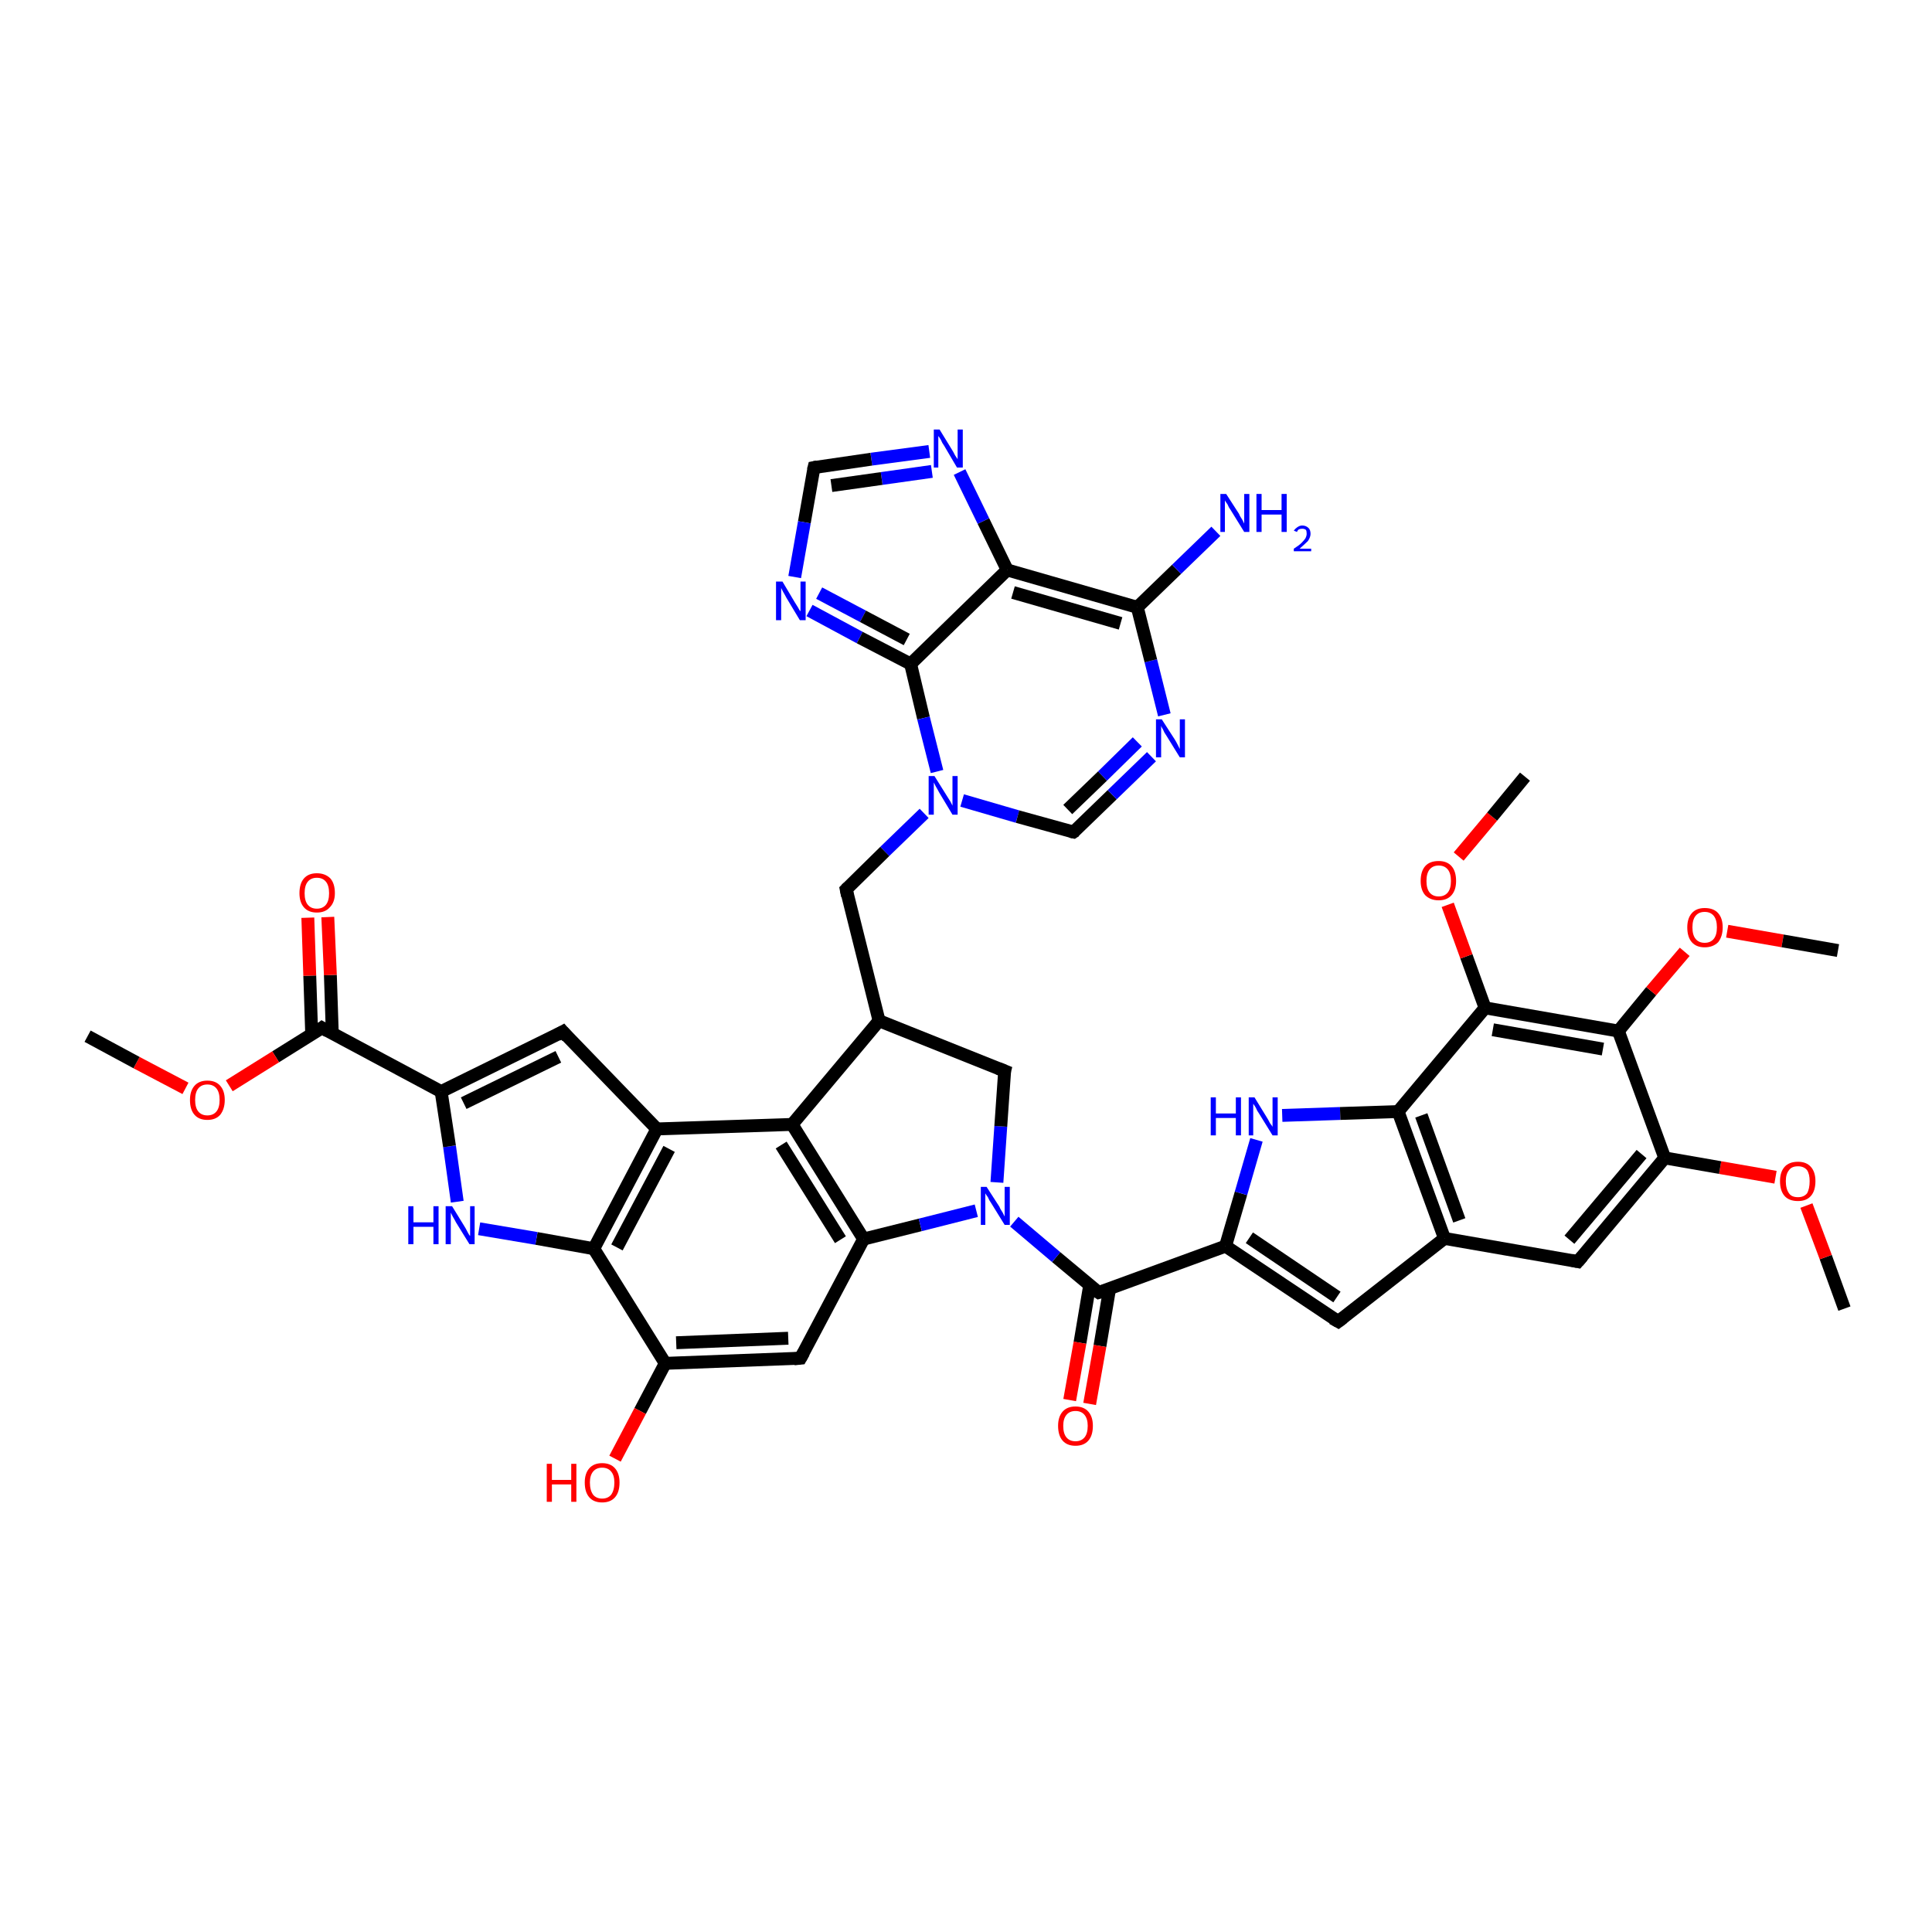 <?xml version='1.0' encoding='iso-8859-1'?>
<svg version='1.1' baseProfile='full'
              xmlns='http://www.w3.org/2000/svg'
                      xmlns:rdkit='http://www.rdkit.org/xml'
                      xmlns:xlink='http://www.w3.org/1999/xlink'
                  xml:space='preserve'
width='300px' height='300px' viewBox='0 0 300 300'>
<!-- END OF HEADER -->
<rect style='opacity:1.0;fill:#FFFFFF;stroke:none' width='300.0' height='300.0' x='0.0' y='0.0'> </rect>
<path class='bond-0 atom-0 atom-1' d='M 286.4,203.2 L 283.5,195.2' style='fill:none;fill-rule:evenodd;stroke:#000000;stroke-width:2.0px;stroke-linecap:butt;stroke-linejoin:miter;stroke-opacity:1' />
<path class='bond-0 atom-0 atom-1' d='M 283.5,195.2 L 280.5,187.2' style='fill:none;fill-rule:evenodd;stroke:#FF0000;stroke-width:2.0px;stroke-linecap:butt;stroke-linejoin:miter;stroke-opacity:1' />
<path class='bond-1 atom-1 atom-2' d='M 275.7,182.8 L 267.1,181.3' style='fill:none;fill-rule:evenodd;stroke:#FF0000;stroke-width:2.0px;stroke-linecap:butt;stroke-linejoin:miter;stroke-opacity:1' />
<path class='bond-1 atom-1 atom-2' d='M 267.1,181.3 L 258.5,179.8' style='fill:none;fill-rule:evenodd;stroke:#000000;stroke-width:2.0px;stroke-linecap:butt;stroke-linejoin:miter;stroke-opacity:1' />
<path class='bond-2 atom-2 atom-3' d='M 258.5,179.8 L 245.0,195.9' style='fill:none;fill-rule:evenodd;stroke:#000000;stroke-width:2.0px;stroke-linecap:butt;stroke-linejoin:miter;stroke-opacity:1' />
<path class='bond-2 atom-2 atom-3' d='M 254.9,179.2 L 243.7,192.5' style='fill:none;fill-rule:evenodd;stroke:#000000;stroke-width:2.0px;stroke-linecap:butt;stroke-linejoin:miter;stroke-opacity:1' />
<path class='bond-3 atom-3 atom-4' d='M 245.0,195.9 L 224.3,192.3' style='fill:none;fill-rule:evenodd;stroke:#000000;stroke-width:2.0px;stroke-linecap:butt;stroke-linejoin:miter;stroke-opacity:1' />
<path class='bond-4 atom-4 atom-5' d='M 224.3,192.3 L 207.8,205.2' style='fill:none;fill-rule:evenodd;stroke:#000000;stroke-width:2.0px;stroke-linecap:butt;stroke-linejoin:miter;stroke-opacity:1' />
<path class='bond-5 atom-5 atom-6' d='M 207.8,205.2 L 190.3,193.5' style='fill:none;fill-rule:evenodd;stroke:#000000;stroke-width:2.0px;stroke-linecap:butt;stroke-linejoin:miter;stroke-opacity:1' />
<path class='bond-5 atom-5 atom-6' d='M 207.6,201.4 L 194.0,192.2' style='fill:none;fill-rule:evenodd;stroke:#000000;stroke-width:2.0px;stroke-linecap:butt;stroke-linejoin:miter;stroke-opacity:1' />
<path class='bond-6 atom-6 atom-7' d='M 190.3,193.5 L 192.7,185.3' style='fill:none;fill-rule:evenodd;stroke:#000000;stroke-width:2.0px;stroke-linecap:butt;stroke-linejoin:miter;stroke-opacity:1' />
<path class='bond-6 atom-6 atom-7' d='M 192.7,185.3 L 195.1,177.0' style='fill:none;fill-rule:evenodd;stroke:#0000FF;stroke-width:2.0px;stroke-linecap:butt;stroke-linejoin:miter;stroke-opacity:1' />
<path class='bond-7 atom-7 atom-8' d='M 199.1,173.2 L 208.1,172.9' style='fill:none;fill-rule:evenodd;stroke:#0000FF;stroke-width:2.0px;stroke-linecap:butt;stroke-linejoin:miter;stroke-opacity:1' />
<path class='bond-7 atom-7 atom-8' d='M 208.1,172.9 L 217.1,172.6' style='fill:none;fill-rule:evenodd;stroke:#000000;stroke-width:2.0px;stroke-linecap:butt;stroke-linejoin:miter;stroke-opacity:1' />
<path class='bond-8 atom-8 atom-9' d='M 217.1,172.6 L 230.6,156.5' style='fill:none;fill-rule:evenodd;stroke:#000000;stroke-width:2.0px;stroke-linecap:butt;stroke-linejoin:miter;stroke-opacity:1' />
<path class='bond-9 atom-9 atom-10' d='M 230.6,156.5 L 227.7,148.5' style='fill:none;fill-rule:evenodd;stroke:#000000;stroke-width:2.0px;stroke-linecap:butt;stroke-linejoin:miter;stroke-opacity:1' />
<path class='bond-9 atom-9 atom-10' d='M 227.7,148.5 L 224.8,140.5' style='fill:none;fill-rule:evenodd;stroke:#FF0000;stroke-width:2.0px;stroke-linecap:butt;stroke-linejoin:miter;stroke-opacity:1' />
<path class='bond-10 atom-10 atom-11' d='M 226.5,133.0 L 231.7,126.8' style='fill:none;fill-rule:evenodd;stroke:#FF0000;stroke-width:2.0px;stroke-linecap:butt;stroke-linejoin:miter;stroke-opacity:1' />
<path class='bond-10 atom-10 atom-11' d='M 231.7,126.8 L 236.8,120.6' style='fill:none;fill-rule:evenodd;stroke:#000000;stroke-width:2.0px;stroke-linecap:butt;stroke-linejoin:miter;stroke-opacity:1' />
<path class='bond-11 atom-9 atom-12' d='M 230.6,156.5 L 251.3,160.1' style='fill:none;fill-rule:evenodd;stroke:#000000;stroke-width:2.0px;stroke-linecap:butt;stroke-linejoin:miter;stroke-opacity:1' />
<path class='bond-11 atom-9 atom-12' d='M 231.8,159.9 L 248.9,162.9' style='fill:none;fill-rule:evenodd;stroke:#000000;stroke-width:2.0px;stroke-linecap:butt;stroke-linejoin:miter;stroke-opacity:1' />
<path class='bond-12 atom-12 atom-13' d='M 251.3,160.1 L 256.4,153.9' style='fill:none;fill-rule:evenodd;stroke:#000000;stroke-width:2.0px;stroke-linecap:butt;stroke-linejoin:miter;stroke-opacity:1' />
<path class='bond-12 atom-12 atom-13' d='M 256.4,153.9 L 261.6,147.8' style='fill:none;fill-rule:evenodd;stroke:#FF0000;stroke-width:2.0px;stroke-linecap:butt;stroke-linejoin:miter;stroke-opacity:1' />
<path class='bond-13 atom-13 atom-14' d='M 268.2,144.6 L 276.8,146.1' style='fill:none;fill-rule:evenodd;stroke:#FF0000;stroke-width:2.0px;stroke-linecap:butt;stroke-linejoin:miter;stroke-opacity:1' />
<path class='bond-13 atom-13 atom-14' d='M 276.8,146.1 L 285.4,147.6' style='fill:none;fill-rule:evenodd;stroke:#000000;stroke-width:2.0px;stroke-linecap:butt;stroke-linejoin:miter;stroke-opacity:1' />
<path class='bond-14 atom-6 atom-15' d='M 190.3,193.5 L 170.6,200.7' style='fill:none;fill-rule:evenodd;stroke:#000000;stroke-width:2.0px;stroke-linecap:butt;stroke-linejoin:miter;stroke-opacity:1' />
<path class='bond-15 atom-15 atom-16' d='M 169.2,199.6 L 167.7,208.5' style='fill:none;fill-rule:evenodd;stroke:#000000;stroke-width:2.0px;stroke-linecap:butt;stroke-linejoin:miter;stroke-opacity:1' />
<path class='bond-15 atom-15 atom-16' d='M 167.7,208.5 L 166.1,217.4' style='fill:none;fill-rule:evenodd;stroke:#FF0000;stroke-width:2.0px;stroke-linecap:butt;stroke-linejoin:miter;stroke-opacity:1' />
<path class='bond-15 atom-15 atom-16' d='M 172.3,200.1 L 170.8,209.0' style='fill:none;fill-rule:evenodd;stroke:#000000;stroke-width:2.0px;stroke-linecap:butt;stroke-linejoin:miter;stroke-opacity:1' />
<path class='bond-15 atom-15 atom-16' d='M 170.8,209.0 L 169.2,218.0' style='fill:none;fill-rule:evenodd;stroke:#FF0000;stroke-width:2.0px;stroke-linecap:butt;stroke-linejoin:miter;stroke-opacity:1' />
<path class='bond-16 atom-15 atom-17' d='M 170.6,200.7 L 164.0,195.2' style='fill:none;fill-rule:evenodd;stroke:#000000;stroke-width:2.0px;stroke-linecap:butt;stroke-linejoin:miter;stroke-opacity:1' />
<path class='bond-16 atom-15 atom-17' d='M 164.0,195.2 L 157.5,189.7' style='fill:none;fill-rule:evenodd;stroke:#0000FF;stroke-width:2.0px;stroke-linecap:butt;stroke-linejoin:miter;stroke-opacity:1' />
<path class='bond-17 atom-17 atom-18' d='M 154.8,183.6 L 155.4,174.9' style='fill:none;fill-rule:evenodd;stroke:#0000FF;stroke-width:2.0px;stroke-linecap:butt;stroke-linejoin:miter;stroke-opacity:1' />
<path class='bond-17 atom-17 atom-18' d='M 155.4,174.9 L 156.0,166.3' style='fill:none;fill-rule:evenodd;stroke:#000000;stroke-width:2.0px;stroke-linecap:butt;stroke-linejoin:miter;stroke-opacity:1' />
<path class='bond-18 atom-18 atom-19' d='M 156.0,166.3 L 136.5,158.5' style='fill:none;fill-rule:evenodd;stroke:#000000;stroke-width:2.0px;stroke-linecap:butt;stroke-linejoin:miter;stroke-opacity:1' />
<path class='bond-19 atom-19 atom-20' d='M 136.5,158.5 L 131.4,138.1' style='fill:none;fill-rule:evenodd;stroke:#000000;stroke-width:2.0px;stroke-linecap:butt;stroke-linejoin:miter;stroke-opacity:1' />
<path class='bond-20 atom-20 atom-21' d='M 131.4,138.1 L 137.4,132.2' style='fill:none;fill-rule:evenodd;stroke:#000000;stroke-width:2.0px;stroke-linecap:butt;stroke-linejoin:miter;stroke-opacity:1' />
<path class='bond-20 atom-20 atom-21' d='M 137.4,132.2 L 143.5,126.3' style='fill:none;fill-rule:evenodd;stroke:#0000FF;stroke-width:2.0px;stroke-linecap:butt;stroke-linejoin:miter;stroke-opacity:1' />
<path class='bond-21 atom-21 atom-22' d='M 149.4,124.3 L 158.0,126.8' style='fill:none;fill-rule:evenodd;stroke:#0000FF;stroke-width:2.0px;stroke-linecap:butt;stroke-linejoin:miter;stroke-opacity:1' />
<path class='bond-21 atom-21 atom-22' d='M 158.0,126.8 L 166.7,129.2' style='fill:none;fill-rule:evenodd;stroke:#000000;stroke-width:2.0px;stroke-linecap:butt;stroke-linejoin:miter;stroke-opacity:1' />
<path class='bond-22 atom-22 atom-23' d='M 166.7,129.2 L 172.7,123.4' style='fill:none;fill-rule:evenodd;stroke:#000000;stroke-width:2.0px;stroke-linecap:butt;stroke-linejoin:miter;stroke-opacity:1' />
<path class='bond-22 atom-22 atom-23' d='M 172.7,123.4 L 178.8,117.5' style='fill:none;fill-rule:evenodd;stroke:#0000FF;stroke-width:2.0px;stroke-linecap:butt;stroke-linejoin:miter;stroke-opacity:1' />
<path class='bond-22 atom-22 atom-23' d='M 165.8,125.7 L 171.2,120.5' style='fill:none;fill-rule:evenodd;stroke:#000000;stroke-width:2.0px;stroke-linecap:butt;stroke-linejoin:miter;stroke-opacity:1' />
<path class='bond-22 atom-22 atom-23' d='M 171.2,120.5 L 176.6,115.2' style='fill:none;fill-rule:evenodd;stroke:#0000FF;stroke-width:2.0px;stroke-linecap:butt;stroke-linejoin:miter;stroke-opacity:1' />
<path class='bond-23 atom-23 atom-24' d='M 180.8,111.0 L 178.7,102.6' style='fill:none;fill-rule:evenodd;stroke:#0000FF;stroke-width:2.0px;stroke-linecap:butt;stroke-linejoin:miter;stroke-opacity:1' />
<path class='bond-23 atom-23 atom-24' d='M 178.7,102.6 L 176.6,94.3' style='fill:none;fill-rule:evenodd;stroke:#000000;stroke-width:2.0px;stroke-linecap:butt;stroke-linejoin:miter;stroke-opacity:1' />
<path class='bond-24 atom-24 atom-25' d='M 176.6,94.3 L 182.7,88.4' style='fill:none;fill-rule:evenodd;stroke:#000000;stroke-width:2.0px;stroke-linecap:butt;stroke-linejoin:miter;stroke-opacity:1' />
<path class='bond-24 atom-24 atom-25' d='M 182.7,88.4 L 188.8,82.5' style='fill:none;fill-rule:evenodd;stroke:#0000FF;stroke-width:2.0px;stroke-linecap:butt;stroke-linejoin:miter;stroke-opacity:1' />
<path class='bond-25 atom-24 atom-26' d='M 176.6,94.3 L 156.4,88.5' style='fill:none;fill-rule:evenodd;stroke:#000000;stroke-width:2.0px;stroke-linecap:butt;stroke-linejoin:miter;stroke-opacity:1' />
<path class='bond-25 atom-24 atom-26' d='M 174.0,96.8 L 157.3,92.0' style='fill:none;fill-rule:evenodd;stroke:#000000;stroke-width:2.0px;stroke-linecap:butt;stroke-linejoin:miter;stroke-opacity:1' />
<path class='bond-26 atom-26 atom-27' d='M 156.4,88.5 L 152.7,80.9' style='fill:none;fill-rule:evenodd;stroke:#000000;stroke-width:2.0px;stroke-linecap:butt;stroke-linejoin:miter;stroke-opacity:1' />
<path class='bond-26 atom-26 atom-27' d='M 152.7,80.9 L 149.0,73.3' style='fill:none;fill-rule:evenodd;stroke:#0000FF;stroke-width:2.0px;stroke-linecap:butt;stroke-linejoin:miter;stroke-opacity:1' />
<path class='bond-27 atom-27 atom-28' d='M 144.3,70.1 L 135.3,71.3' style='fill:none;fill-rule:evenodd;stroke:#0000FF;stroke-width:2.0px;stroke-linecap:butt;stroke-linejoin:miter;stroke-opacity:1' />
<path class='bond-27 atom-27 atom-28' d='M 135.3,71.3 L 126.4,72.6' style='fill:none;fill-rule:evenodd;stroke:#000000;stroke-width:2.0px;stroke-linecap:butt;stroke-linejoin:miter;stroke-opacity:1' />
<path class='bond-27 atom-27 atom-28' d='M 144.7,73.2 L 136.9,74.3' style='fill:none;fill-rule:evenodd;stroke:#0000FF;stroke-width:2.0px;stroke-linecap:butt;stroke-linejoin:miter;stroke-opacity:1' />
<path class='bond-27 atom-27 atom-28' d='M 136.9,74.3 L 129.1,75.4' style='fill:none;fill-rule:evenodd;stroke:#000000;stroke-width:2.0px;stroke-linecap:butt;stroke-linejoin:miter;stroke-opacity:1' />
<path class='bond-28 atom-28 atom-29' d='M 126.4,72.6 L 124.9,81.1' style='fill:none;fill-rule:evenodd;stroke:#000000;stroke-width:2.0px;stroke-linecap:butt;stroke-linejoin:miter;stroke-opacity:1' />
<path class='bond-28 atom-28 atom-29' d='M 124.9,81.1 L 123.4,89.6' style='fill:none;fill-rule:evenodd;stroke:#0000FF;stroke-width:2.0px;stroke-linecap:butt;stroke-linejoin:miter;stroke-opacity:1' />
<path class='bond-29 atom-29 atom-30' d='M 125.7,94.8 L 133.5,99.0' style='fill:none;fill-rule:evenodd;stroke:#0000FF;stroke-width:2.0px;stroke-linecap:butt;stroke-linejoin:miter;stroke-opacity:1' />
<path class='bond-29 atom-29 atom-30' d='M 133.5,99.0 L 141.4,103.1' style='fill:none;fill-rule:evenodd;stroke:#000000;stroke-width:2.0px;stroke-linecap:butt;stroke-linejoin:miter;stroke-opacity:1' />
<path class='bond-29 atom-29 atom-30' d='M 127.2,92.1 L 134.0,95.7' style='fill:none;fill-rule:evenodd;stroke:#0000FF;stroke-width:2.0px;stroke-linecap:butt;stroke-linejoin:miter;stroke-opacity:1' />
<path class='bond-29 atom-29 atom-30' d='M 134.0,95.7 L 140.8,99.3' style='fill:none;fill-rule:evenodd;stroke:#000000;stroke-width:2.0px;stroke-linecap:butt;stroke-linejoin:miter;stroke-opacity:1' />
<path class='bond-30 atom-19 atom-31' d='M 136.5,158.5 L 123.0,174.6' style='fill:none;fill-rule:evenodd;stroke:#000000;stroke-width:2.0px;stroke-linecap:butt;stroke-linejoin:miter;stroke-opacity:1' />
<path class='bond-31 atom-31 atom-32' d='M 123.0,174.6 L 134.1,192.4' style='fill:none;fill-rule:evenodd;stroke:#000000;stroke-width:2.0px;stroke-linecap:butt;stroke-linejoin:miter;stroke-opacity:1' />
<path class='bond-31 atom-31 atom-32' d='M 121.3,177.8 L 130.5,192.5' style='fill:none;fill-rule:evenodd;stroke:#000000;stroke-width:2.0px;stroke-linecap:butt;stroke-linejoin:miter;stroke-opacity:1' />
<path class='bond-32 atom-32 atom-33' d='M 134.1,192.4 L 124.3,210.9' style='fill:none;fill-rule:evenodd;stroke:#000000;stroke-width:2.0px;stroke-linecap:butt;stroke-linejoin:miter;stroke-opacity:1' />
<path class='bond-33 atom-33 atom-34' d='M 124.3,210.9 L 103.3,211.7' style='fill:none;fill-rule:evenodd;stroke:#000000;stroke-width:2.0px;stroke-linecap:butt;stroke-linejoin:miter;stroke-opacity:1' />
<path class='bond-33 atom-33 atom-34' d='M 122.4,207.8 L 105.0,208.5' style='fill:none;fill-rule:evenodd;stroke:#000000;stroke-width:2.0px;stroke-linecap:butt;stroke-linejoin:miter;stroke-opacity:1' />
<path class='bond-34 atom-34 atom-35' d='M 103.3,211.7 L 99.4,219.1' style='fill:none;fill-rule:evenodd;stroke:#000000;stroke-width:2.0px;stroke-linecap:butt;stroke-linejoin:miter;stroke-opacity:1' />
<path class='bond-34 atom-34 atom-35' d='M 99.4,219.1 L 95.5,226.5' style='fill:none;fill-rule:evenodd;stroke:#FF0000;stroke-width:2.0px;stroke-linecap:butt;stroke-linejoin:miter;stroke-opacity:1' />
<path class='bond-35 atom-34 atom-36' d='M 103.3,211.7 L 92.2,193.9' style='fill:none;fill-rule:evenodd;stroke:#000000;stroke-width:2.0px;stroke-linecap:butt;stroke-linejoin:miter;stroke-opacity:1' />
<path class='bond-36 atom-36 atom-37' d='M 92.2,193.9 L 83.3,192.3' style='fill:none;fill-rule:evenodd;stroke:#000000;stroke-width:2.0px;stroke-linecap:butt;stroke-linejoin:miter;stroke-opacity:1' />
<path class='bond-36 atom-36 atom-37' d='M 83.3,192.3 L 74.4,190.8' style='fill:none;fill-rule:evenodd;stroke:#0000FF;stroke-width:2.0px;stroke-linecap:butt;stroke-linejoin:miter;stroke-opacity:1' />
<path class='bond-37 atom-37 atom-38' d='M 71.0,186.6 L 69.8,178.0' style='fill:none;fill-rule:evenodd;stroke:#0000FF;stroke-width:2.0px;stroke-linecap:butt;stroke-linejoin:miter;stroke-opacity:1' />
<path class='bond-37 atom-37 atom-38' d='M 69.8,178.0 L 68.5,169.5' style='fill:none;fill-rule:evenodd;stroke:#000000;stroke-width:2.0px;stroke-linecap:butt;stroke-linejoin:miter;stroke-opacity:1' />
<path class='bond-38 atom-38 atom-39' d='M 68.5,169.5 L 87.4,160.2' style='fill:none;fill-rule:evenodd;stroke:#000000;stroke-width:2.0px;stroke-linecap:butt;stroke-linejoin:miter;stroke-opacity:1' />
<path class='bond-38 atom-38 atom-39' d='M 72.0,171.3 L 86.7,164.1' style='fill:none;fill-rule:evenodd;stroke:#000000;stroke-width:2.0px;stroke-linecap:butt;stroke-linejoin:miter;stroke-opacity:1' />
<path class='bond-39 atom-39 atom-40' d='M 87.4,160.2 L 102.0,175.3' style='fill:none;fill-rule:evenodd;stroke:#000000;stroke-width:2.0px;stroke-linecap:butt;stroke-linejoin:miter;stroke-opacity:1' />
<path class='bond-40 atom-38 atom-41' d='M 68.5,169.5 L 50.0,159.6' style='fill:none;fill-rule:evenodd;stroke:#000000;stroke-width:2.0px;stroke-linecap:butt;stroke-linejoin:miter;stroke-opacity:1' />
<path class='bond-41 atom-41 atom-42' d='M 51.6,160.5 L 51.3,151.4' style='fill:none;fill-rule:evenodd;stroke:#000000;stroke-width:2.0px;stroke-linecap:butt;stroke-linejoin:miter;stroke-opacity:1' />
<path class='bond-41 atom-41 atom-42' d='M 51.3,151.4 L 50.9,142.4' style='fill:none;fill-rule:evenodd;stroke:#FF0000;stroke-width:2.0px;stroke-linecap:butt;stroke-linejoin:miter;stroke-opacity:1' />
<path class='bond-41 atom-41 atom-42' d='M 48.4,160.6 L 48.1,151.5' style='fill:none;fill-rule:evenodd;stroke:#000000;stroke-width:2.0px;stroke-linecap:butt;stroke-linejoin:miter;stroke-opacity:1' />
<path class='bond-41 atom-41 atom-42' d='M 48.1,151.5 L 47.8,142.5' style='fill:none;fill-rule:evenodd;stroke:#FF0000;stroke-width:2.0px;stroke-linecap:butt;stroke-linejoin:miter;stroke-opacity:1' />
<path class='bond-42 atom-41 atom-43' d='M 50.0,159.6 L 42.8,164.1' style='fill:none;fill-rule:evenodd;stroke:#000000;stroke-width:2.0px;stroke-linecap:butt;stroke-linejoin:miter;stroke-opacity:1' />
<path class='bond-42 atom-41 atom-43' d='M 42.8,164.1 L 35.6,168.6' style='fill:none;fill-rule:evenodd;stroke:#FF0000;stroke-width:2.0px;stroke-linecap:butt;stroke-linejoin:miter;stroke-opacity:1' />
<path class='bond-43 atom-43 atom-44' d='M 28.8,169.0 L 21.2,165.0' style='fill:none;fill-rule:evenodd;stroke:#FF0000;stroke-width:2.0px;stroke-linecap:butt;stroke-linejoin:miter;stroke-opacity:1' />
<path class='bond-43 atom-43 atom-44' d='M 21.2,165.0 L 13.6,160.9' style='fill:none;fill-rule:evenodd;stroke:#000000;stroke-width:2.0px;stroke-linecap:butt;stroke-linejoin:miter;stroke-opacity:1' />
<path class='bond-44 atom-12 atom-2' d='M 251.3,160.1 L 258.5,179.8' style='fill:none;fill-rule:evenodd;stroke:#000000;stroke-width:2.0px;stroke-linecap:butt;stroke-linejoin:miter;stroke-opacity:1' />
<path class='bond-45 atom-32 atom-17' d='M 134.1,192.4 L 142.9,190.2' style='fill:none;fill-rule:evenodd;stroke:#000000;stroke-width:2.0px;stroke-linecap:butt;stroke-linejoin:miter;stroke-opacity:1' />
<path class='bond-45 atom-32 atom-17' d='M 142.9,190.2 L 151.6,188.0' style='fill:none;fill-rule:evenodd;stroke:#0000FF;stroke-width:2.0px;stroke-linecap:butt;stroke-linejoin:miter;stroke-opacity:1' />
<path class='bond-46 atom-40 atom-36' d='M 102.0,175.3 L 92.2,193.9' style='fill:none;fill-rule:evenodd;stroke:#000000;stroke-width:2.0px;stroke-linecap:butt;stroke-linejoin:miter;stroke-opacity:1' />
<path class='bond-46 atom-40 atom-36' d='M 103.9,178.4 L 95.8,193.7' style='fill:none;fill-rule:evenodd;stroke:#000000;stroke-width:2.0px;stroke-linecap:butt;stroke-linejoin:miter;stroke-opacity:1' />
<path class='bond-47 atom-8 atom-4' d='M 217.1,172.6 L 224.3,192.3' style='fill:none;fill-rule:evenodd;stroke:#000000;stroke-width:2.0px;stroke-linecap:butt;stroke-linejoin:miter;stroke-opacity:1' />
<path class='bond-47 atom-8 atom-4' d='M 220.7,173.2 L 226.6,189.5' style='fill:none;fill-rule:evenodd;stroke:#000000;stroke-width:2.0px;stroke-linecap:butt;stroke-linejoin:miter;stroke-opacity:1' />
<path class='bond-48 atom-30 atom-21' d='M 141.4,103.1 L 143.4,111.5' style='fill:none;fill-rule:evenodd;stroke:#000000;stroke-width:2.0px;stroke-linecap:butt;stroke-linejoin:miter;stroke-opacity:1' />
<path class='bond-48 atom-30 atom-21' d='M 143.4,111.5 L 145.5,119.8' style='fill:none;fill-rule:evenodd;stroke:#0000FF;stroke-width:2.0px;stroke-linecap:butt;stroke-linejoin:miter;stroke-opacity:1' />
<path class='bond-49 atom-40 atom-31' d='M 102.0,175.3 L 123.0,174.6' style='fill:none;fill-rule:evenodd;stroke:#000000;stroke-width:2.0px;stroke-linecap:butt;stroke-linejoin:miter;stroke-opacity:1' />
<path class='bond-50 atom-30 atom-26' d='M 141.4,103.1 L 156.4,88.5' style='fill:none;fill-rule:evenodd;stroke:#000000;stroke-width:2.0px;stroke-linecap:butt;stroke-linejoin:miter;stroke-opacity:1' />
<path d='M 245.7,195.1 L 245.0,195.9 L 244.0,195.7' style='fill:none;stroke:#000000;stroke-width:2.0px;stroke-linecap:butt;stroke-linejoin:miter;stroke-opacity:1;' />
<path d='M 208.6,204.6 L 207.8,205.2 L 206.9,204.7' style='fill:none;stroke:#000000;stroke-width:2.0px;stroke-linecap:butt;stroke-linejoin:miter;stroke-opacity:1;' />
<path d='M 171.6,200.4 L 170.6,200.7 L 170.3,200.5' style='fill:none;stroke:#000000;stroke-width:2.0px;stroke-linecap:butt;stroke-linejoin:miter;stroke-opacity:1;' />
<path d='M 155.9,166.7 L 156.0,166.3 L 155.0,165.9' style='fill:none;stroke:#000000;stroke-width:2.0px;stroke-linecap:butt;stroke-linejoin:miter;stroke-opacity:1;' />
<path d='M 131.6,139.1 L 131.4,138.1 L 131.7,137.8' style='fill:none;stroke:#000000;stroke-width:2.0px;stroke-linecap:butt;stroke-linejoin:miter;stroke-opacity:1;' />
<path d='M 166.2,129.1 L 166.7,129.2 L 167.0,129.0' style='fill:none;stroke:#000000;stroke-width:2.0px;stroke-linecap:butt;stroke-linejoin:miter;stroke-opacity:1;' />
<path d='M 126.9,72.5 L 126.4,72.6 L 126.3,73.0' style='fill:none;stroke:#000000;stroke-width:2.0px;stroke-linecap:butt;stroke-linejoin:miter;stroke-opacity:1;' />
<path d='M 124.8,210.0 L 124.3,210.9 L 123.3,211.0' style='fill:none;stroke:#000000;stroke-width:2.0px;stroke-linecap:butt;stroke-linejoin:miter;stroke-opacity:1;' />
<path d='M 86.5,160.7 L 87.4,160.2 L 88.1,161.0' style='fill:none;stroke:#000000;stroke-width:2.0px;stroke-linecap:butt;stroke-linejoin:miter;stroke-opacity:1;' />
<path d='M 50.9,160.1 L 50.0,159.6 L 49.6,159.9' style='fill:none;stroke:#000000;stroke-width:2.0px;stroke-linecap:butt;stroke-linejoin:miter;stroke-opacity:1;' />
<path class='atom-1' d='M 276.4 183.4
Q 276.4 182.0, 277.1 181.2
Q 277.8 180.4, 279.2 180.4
Q 280.5 180.4, 281.2 181.2
Q 281.9 182.0, 281.9 183.4
Q 281.9 184.9, 281.2 185.7
Q 280.5 186.5, 279.2 186.5
Q 277.8 186.5, 277.1 185.7
Q 276.4 184.9, 276.4 183.4
M 279.2 185.9
Q 280.1 185.9, 280.6 185.3
Q 281.0 184.6, 281.0 183.4
Q 281.0 182.3, 280.6 181.7
Q 280.1 181.1, 279.2 181.1
Q 278.2 181.1, 277.8 181.7
Q 277.3 182.3, 277.3 183.4
Q 277.3 184.6, 277.8 185.3
Q 278.2 185.9, 279.2 185.9
' fill='#FF0000'/>
<path class='atom-7' d='M 188.0 170.4
L 188.8 170.4
L 188.8 172.9
L 191.9 172.9
L 191.9 170.4
L 192.7 170.4
L 192.7 176.3
L 191.9 176.3
L 191.9 173.6
L 188.8 173.6
L 188.8 176.3
L 188.0 176.3
L 188.0 170.4
' fill='#0000FF'/>
<path class='atom-7' d='M 194.8 170.4
L 196.7 173.5
Q 196.9 173.8, 197.2 174.4
Q 197.6 174.9, 197.6 175.0
L 197.6 170.4
L 198.4 170.4
L 198.4 176.3
L 197.6 176.3
L 195.5 172.9
Q 195.2 172.5, 195.0 172.0
Q 194.7 171.5, 194.6 171.4
L 194.6 176.3
L 193.9 176.3
L 193.9 170.4
L 194.8 170.4
' fill='#0000FF'/>
<path class='atom-10' d='M 220.6 136.8
Q 220.6 135.3, 221.3 134.5
Q 222.0 133.7, 223.4 133.7
Q 224.7 133.7, 225.4 134.5
Q 226.1 135.3, 226.1 136.8
Q 226.1 138.2, 225.4 139.0
Q 224.7 139.8, 223.4 139.8
Q 222.1 139.8, 221.3 139.0
Q 220.6 138.2, 220.6 136.8
M 223.4 139.2
Q 224.3 139.2, 224.8 138.6
Q 225.3 138.0, 225.3 136.8
Q 225.3 135.6, 224.8 135.0
Q 224.3 134.4, 223.4 134.4
Q 222.5 134.4, 222.0 135.0
Q 221.5 135.6, 221.5 136.8
Q 221.5 138.0, 222.0 138.6
Q 222.5 139.2, 223.4 139.2
' fill='#FF0000'/>
<path class='atom-13' d='M 262.0 144.0
Q 262.0 142.6, 262.7 141.8
Q 263.4 141.0, 264.7 141.0
Q 266.1 141.0, 266.8 141.8
Q 267.5 142.6, 267.5 144.0
Q 267.5 145.4, 266.8 146.3
Q 266.0 147.1, 264.7 147.1
Q 263.4 147.1, 262.7 146.3
Q 262.0 145.5, 262.0 144.0
M 264.7 146.4
Q 265.6 146.4, 266.1 145.8
Q 266.6 145.2, 266.6 144.0
Q 266.6 142.8, 266.1 142.2
Q 265.6 141.6, 264.7 141.6
Q 263.8 141.6, 263.3 142.2
Q 262.8 142.8, 262.8 144.0
Q 262.8 145.2, 263.3 145.8
Q 263.8 146.4, 264.7 146.4
' fill='#FF0000'/>
<path class='atom-16' d='M 164.3 221.4
Q 164.3 220.0, 165.0 219.2
Q 165.7 218.4, 167.0 218.4
Q 168.3 218.4, 169.0 219.2
Q 169.7 220.0, 169.7 221.4
Q 169.7 222.9, 169.0 223.7
Q 168.3 224.5, 167.0 224.5
Q 165.7 224.5, 165.0 223.7
Q 164.3 222.9, 164.3 221.4
M 167.0 223.8
Q 167.9 223.8, 168.4 223.2
Q 168.9 222.6, 168.9 221.4
Q 168.9 220.3, 168.4 219.7
Q 167.9 219.1, 167.0 219.1
Q 166.1 219.1, 165.6 219.7
Q 165.1 220.3, 165.1 221.4
Q 165.1 222.6, 165.6 223.2
Q 166.1 223.8, 167.0 223.8
' fill='#FF0000'/>
<path class='atom-17' d='M 153.2 184.3
L 155.2 187.4
Q 155.3 187.7, 155.7 188.3
Q 156.0 188.9, 156.0 188.9
L 156.0 184.3
L 156.8 184.3
L 156.8 190.2
L 156.0 190.2
L 153.9 186.8
Q 153.6 186.4, 153.4 185.9
Q 153.1 185.5, 153.0 185.3
L 153.0 190.2
L 152.3 190.2
L 152.3 184.3
L 153.2 184.3
' fill='#0000FF'/>
<path class='atom-21' d='M 145.1 120.5
L 147.1 123.7
Q 147.3 124.0, 147.6 124.5
Q 147.9 125.1, 147.9 125.1
L 147.9 120.5
L 148.7 120.5
L 148.7 126.5
L 147.9 126.5
L 145.8 123.0
Q 145.6 122.6, 145.3 122.1
Q 145.1 121.7, 145.0 121.5
L 145.0 126.5
L 144.2 126.5
L 144.2 120.5
L 145.1 120.5
' fill='#0000FF'/>
<path class='atom-23' d='M 180.4 111.7
L 182.4 114.8
Q 182.6 115.1, 182.9 115.7
Q 183.2 116.3, 183.2 116.3
L 183.2 111.7
L 184.0 111.7
L 184.0 117.6
L 183.2 117.6
L 181.1 114.2
Q 180.8 113.8, 180.6 113.3
Q 180.3 112.8, 180.3 112.7
L 180.3 117.6
L 179.5 117.6
L 179.5 111.7
L 180.4 111.7
' fill='#0000FF'/>
<path class='atom-25' d='M 190.4 76.7
L 192.4 79.8
Q 192.5 80.1, 192.9 80.7
Q 193.2 81.3, 193.2 81.3
L 193.2 76.7
L 194.0 76.7
L 194.0 82.6
L 193.2 82.6
L 191.1 79.2
Q 190.8 78.8, 190.6 78.3
Q 190.3 77.9, 190.2 77.7
L 190.2 82.6
L 189.5 82.6
L 189.5 76.7
L 190.4 76.7
' fill='#0000FF'/>
<path class='atom-25' d='M 195.1 76.7
L 195.9 76.7
L 195.9 79.2
L 199.0 79.2
L 199.0 76.7
L 199.8 76.7
L 199.8 82.6
L 199.0 82.6
L 199.0 79.9
L 195.9 79.9
L 195.9 82.6
L 195.1 82.6
L 195.1 76.7
' fill='#0000FF'/>
<path class='atom-25' d='M 200.9 82.4
Q 201.1 82.1, 201.4 81.9
Q 201.8 81.6, 202.2 81.6
Q 202.8 81.6, 203.2 82.0
Q 203.5 82.3, 203.5 82.9
Q 203.5 83.4, 203.1 84.0
Q 202.6 84.5, 201.8 85.2
L 203.6 85.2
L 203.6 85.6
L 200.9 85.6
L 200.9 85.2
Q 201.7 84.7, 202.1 84.3
Q 202.5 83.9, 202.7 83.6
Q 202.9 83.2, 202.9 82.9
Q 202.9 82.5, 202.8 82.3
Q 202.6 82.1, 202.2 82.1
Q 201.9 82.1, 201.7 82.2
Q 201.5 82.3, 201.4 82.6
L 200.9 82.4
' fill='#0000FF'/>
<path class='atom-27' d='M 145.9 66.7
L 147.8 69.8
Q 148.0 70.1, 148.3 70.7
Q 148.7 71.3, 148.7 71.3
L 148.7 66.7
L 149.5 66.7
L 149.5 72.6
L 148.6 72.6
L 146.6 69.2
Q 146.3 68.8, 146.1 68.3
Q 145.8 67.8, 145.7 67.7
L 145.7 72.6
L 145.0 72.6
L 145.0 66.7
L 145.9 66.7
' fill='#0000FF'/>
<path class='atom-29' d='M 121.5 90.3
L 123.4 93.5
Q 123.6 93.8, 123.9 94.3
Q 124.2 94.9, 124.3 94.9
L 124.3 90.3
L 125.1 90.3
L 125.1 96.3
L 124.2 96.3
L 122.1 92.8
Q 121.9 92.4, 121.6 91.9
Q 121.4 91.5, 121.3 91.3
L 121.3 96.3
L 120.5 96.3
L 120.5 90.3
L 121.5 90.3
' fill='#0000FF'/>
<path class='atom-35' d='M 84.9 227.3
L 85.7 227.3
L 85.7 229.8
L 88.7 229.8
L 88.7 227.3
L 89.5 227.3
L 89.5 233.2
L 88.7 233.2
L 88.7 230.5
L 85.7 230.5
L 85.7 233.2
L 84.9 233.2
L 84.9 227.3
' fill='#FF0000'/>
<path class='atom-35' d='M 90.8 230.2
Q 90.8 228.8, 91.5 228.0
Q 92.2 227.2, 93.5 227.2
Q 94.8 227.2, 95.5 228.0
Q 96.2 228.8, 96.2 230.2
Q 96.2 231.7, 95.5 232.5
Q 94.8 233.3, 93.5 233.3
Q 92.2 233.3, 91.5 232.5
Q 90.8 231.7, 90.8 230.2
M 93.5 232.7
Q 94.4 232.7, 94.9 232.1
Q 95.4 231.4, 95.4 230.2
Q 95.4 229.1, 94.9 228.5
Q 94.4 227.9, 93.5 227.9
Q 92.6 227.9, 92.1 228.5
Q 91.6 229.1, 91.6 230.2
Q 91.6 231.4, 92.1 232.1
Q 92.6 232.7, 93.5 232.7
' fill='#FF0000'/>
<path class='atom-37' d='M 63.4 187.3
L 64.2 187.3
L 64.2 189.8
L 67.3 189.8
L 67.3 187.3
L 68.1 187.3
L 68.1 193.2
L 67.3 193.2
L 67.3 190.5
L 64.2 190.5
L 64.2 193.2
L 63.4 193.2
L 63.4 187.3
' fill='#0000FF'/>
<path class='atom-37' d='M 70.2 187.3
L 72.1 190.4
Q 72.3 190.7, 72.6 191.3
Q 72.9 191.9, 73.0 191.9
L 73.0 187.3
L 73.7 187.3
L 73.7 193.2
L 72.9 193.2
L 70.8 189.8
Q 70.6 189.4, 70.3 188.9
Q 70.1 188.5, 70.0 188.3
L 70.0 193.2
L 69.2 193.2
L 69.2 187.3
L 70.2 187.3
' fill='#0000FF'/>
<path class='atom-42' d='M 46.5 138.7
Q 46.5 137.2, 47.2 136.4
Q 47.9 135.6, 49.2 135.6
Q 50.5 135.6, 51.3 136.4
Q 52.0 137.2, 52.0 138.7
Q 52.0 140.1, 51.2 140.9
Q 50.5 141.7, 49.2 141.7
Q 47.9 141.7, 47.2 140.9
Q 46.5 140.1, 46.5 138.7
M 49.2 141.1
Q 50.1 141.1, 50.6 140.5
Q 51.1 139.9, 51.1 138.7
Q 51.1 137.5, 50.6 136.9
Q 50.1 136.3, 49.2 136.3
Q 48.3 136.3, 47.8 136.9
Q 47.3 137.5, 47.3 138.7
Q 47.3 139.9, 47.8 140.5
Q 48.3 141.1, 49.2 141.1
' fill='#FF0000'/>
<path class='atom-43' d='M 29.5 170.8
Q 29.5 169.4, 30.2 168.6
Q 30.9 167.8, 32.2 167.8
Q 33.5 167.8, 34.2 168.6
Q 34.9 169.4, 34.9 170.8
Q 34.9 172.2, 34.2 173.1
Q 33.5 173.9, 32.2 173.9
Q 30.9 173.9, 30.2 173.1
Q 29.5 172.3, 29.5 170.8
M 32.2 173.2
Q 33.1 173.2, 33.6 172.6
Q 34.1 172.0, 34.1 170.8
Q 34.1 169.6, 33.6 169.0
Q 33.1 168.4, 32.2 168.4
Q 31.3 168.4, 30.8 169.0
Q 30.3 169.6, 30.3 170.8
Q 30.3 172.0, 30.8 172.6
Q 31.3 173.2, 32.2 173.2
' fill='#FF0000'/>
</svg>
